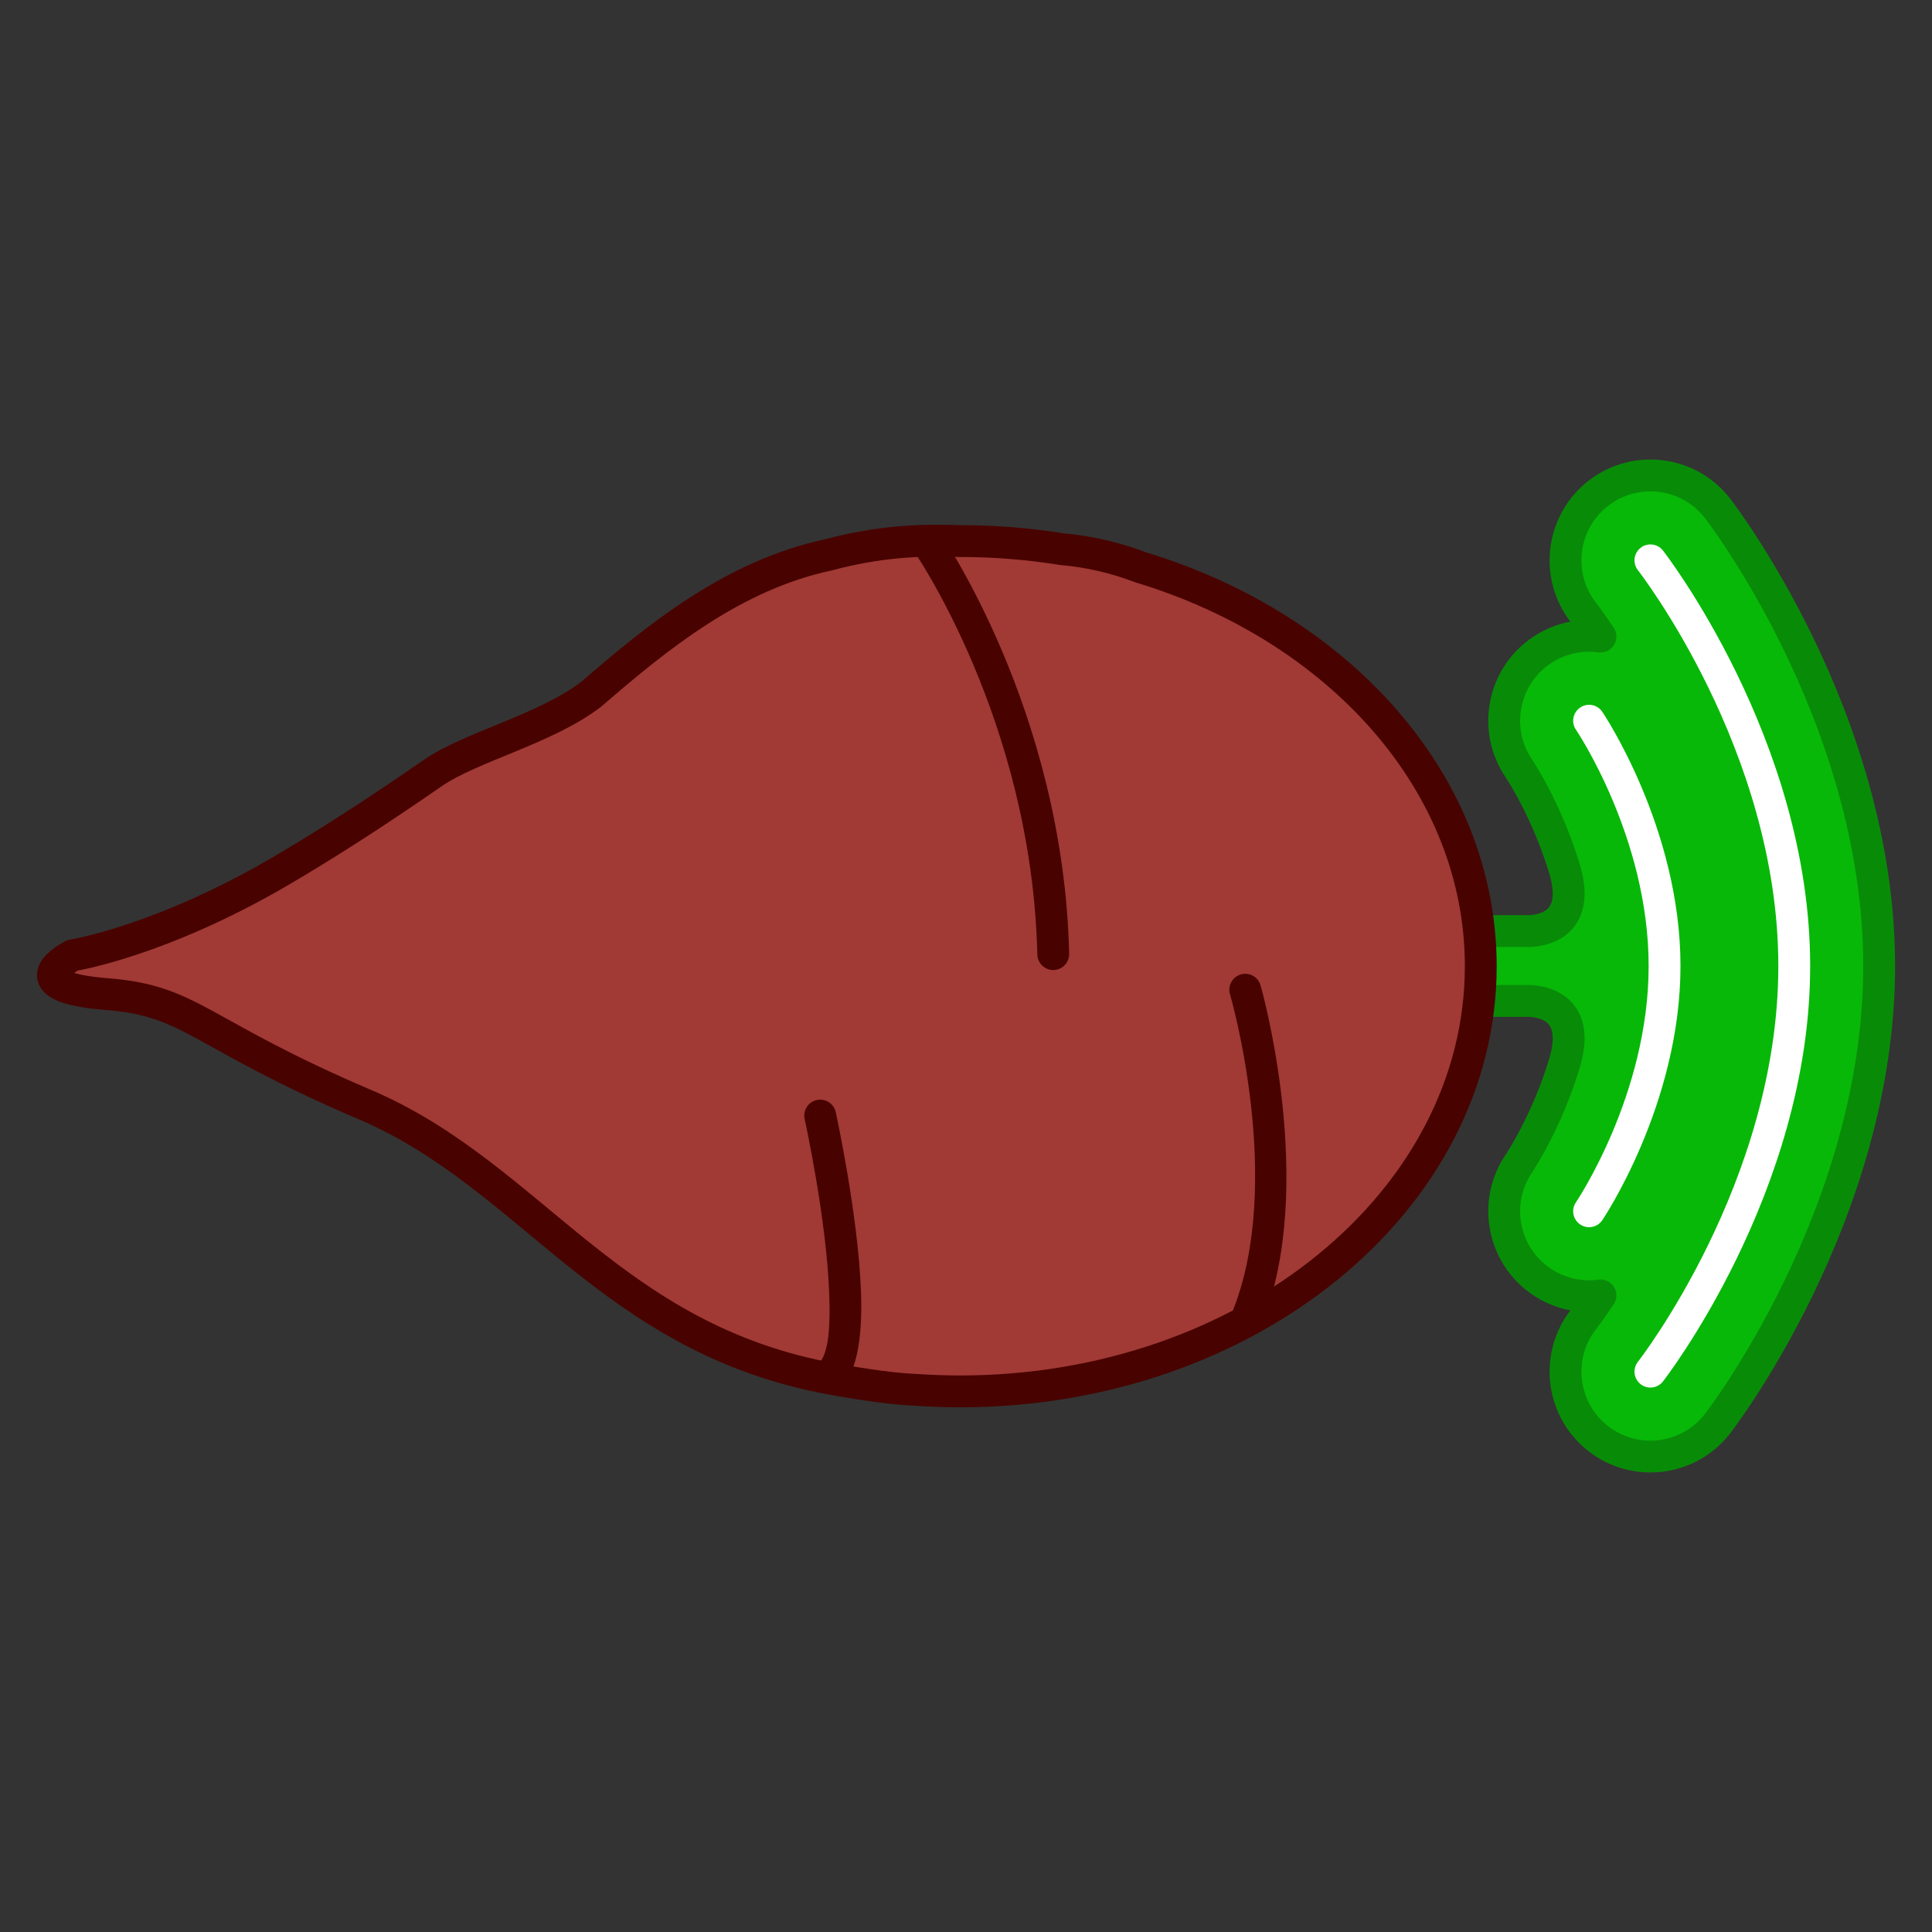 <?xml version="1.0" encoding="UTF-8" standalone="no"?>
<!DOCTYPE svg PUBLIC "-//W3C//DTD SVG 1.1//EN" "http://www.w3.org/Graphics/SVG/1.1/DTD/svg11.dtd">
<svg width="100%" height="100%" viewBox="0 0 512 512" version="1.1" xmlns="http://www.w3.org/2000/svg" xmlns:xlink="http://www.w3.org/1999/xlink" xml:space="preserve" xmlns:serif="http://www.serif.com/" style="fill-rule:evenodd;clip-rule:evenodd;stroke-linejoin:round;stroke-miterlimit:2;">
    <rect x="0" y="0" width="512" height="512" fill="#333333" stroke="none"/>
    <rect id="Artboard1" x="0" y="0" width="512" height="512" style="fill:none;"/>
    <g>
        <path d="M414.789,281.157C418.592,267.565 409.67,265.511 405.609,265.261L391.953,265.261L391.953,246.739L405.609,246.739C409.67,246.489 418.592,244.435 414.789,230.843C410.019,214.708 402.502,203.623 402.502,203.623C395.535,193.344 398.225,179.342 408.504,172.375C413.275,169.142 418.847,167.988 424.145,168.707C421.419,164.606 419.647,162.349 419.647,162.349C412.004,152.562 413.744,138.41 423.531,130.767C433.318,123.124 447.47,124.864 455.113,134.651C455.113,134.651 497.994,189.767 497.994,256C497.994,322.233 455.113,377.349 455.113,377.349C447.47,387.136 433.318,388.876 423.531,381.233C413.744,373.59 412.004,359.438 419.647,349.651C419.647,349.651 421.419,347.394 424.145,343.293C418.847,344.012 413.275,342.858 408.504,339.625C398.225,332.658 395.535,318.656 402.502,308.377C402.502,308.377 410.019,297.292 414.789,281.157Z" style="fill:rgb(8,184,8);stroke:rgb(8,140,8);stroke-width:8.44px;"/>
        <path d="M434.055,151.097C432.622,149.262 432.948,146.608 434.783,145.175C436.618,143.742 439.272,144.068 440.705,145.903C440.705,145.903 479.713,195.891 479.713,256C479.713,316.109 440.705,366.097 440.705,366.097C439.272,367.932 436.618,368.258 434.783,366.825C432.948,365.392 432.622,362.738 434.055,360.903C434.055,360.903 471.276,313.283 471.276,256C471.276,198.717 434.055,151.097 434.055,151.097Z" style="fill:white;"/>
        <path d="M417.635,193.367C416.329,191.439 416.833,188.814 418.761,187.508C420.688,186.201 423.313,186.706 424.62,188.633C424.62,188.633 445.346,219.217 445.346,256C445.346,292.783 424.62,323.367 424.62,323.367C423.313,325.294 420.688,325.799 418.761,324.492C416.833,323.186 416.329,320.561 417.635,318.633C417.635,318.633 436.909,290.198 436.909,256C436.909,221.802 417.635,193.367 417.635,193.367Z" style="fill:white;"/>
        <path d="M242.821,368.332C237.324,368.121 230.32,367.184 221.014,365.529C161.571,354.956 141.047,311.656 96.75,292.753C52.454,273.85 51.051,265.258 28.418,263.463C2.665,261.421 19.278,253.159 19.278,253.159C19.278,253.159 42.314,249.553 74.161,230.96C85.096,224.576 98.457,216.116 114.622,204.908C124.779,197.866 144.582,193.254 156.673,183.983C174.155,168.874 194.225,152.431 219.6,147.025C232.469,143.602 243.372,142.961 254.364,143.388C254.399,143.388 254.434,143.388 254.469,143.388C263.682,143.388 272.685,144.127 281.395,145.537C288.625,146.148 295.659,147.818 302.374,150.378C354.926,166.294 392.419,207.628 392.419,256.058C392.419,318.243 330.605,368.729 254.469,368.729C250.546,368.729 246.661,368.595 242.821,368.332Z" style="fill:rgb(161,57,53);stroke:rgb(72,3,0);stroke-width:8.44px;stroke-linecap:round;stroke-miterlimit:1.5;"/>
        <path d="M325.956,263.46C325.309,261.223 326.599,258.882 328.836,258.234C331.072,257.587 333.414,258.877 334.061,261.114C334.061,261.114 349.309,314.347 334.332,351.006C333.451,353.161 331.925,352.32 329.769,351.439C327.614,350.559 325.64,349.97 326.521,347.814C340.576,313.414 325.956,263.46 325.956,263.46Z" style="fill:rgb(72,3,0);"/>
        <path d="M213.24,296.544C212.74,294.27 214.179,292.017 216.453,291.516C218.727,291.016 220.98,292.455 221.48,294.729C221.48,294.729 227.412,321.704 228.176,342.384C228.537,352.158 227.54,360.613 224.838,364.949C223.607,366.926 221.908,365.451 219.932,364.22C217.955,362.989 216.446,362.464 217.677,360.488C219.798,357.083 220.028,350.37 219.744,342.696C219.004,322.667 213.24,296.544 213.24,296.544Z" style="fill:rgb(72,3,0);"/>
        <path d="M241.949,145.691C240.614,143.783 242.009,143.339 243.917,142.004C245.824,140.668 247.526,138.944 248.861,140.852C248.861,140.852 281.821,187.861 283.338,252.751C283.392,255.078 281.546,257.012 279.219,257.067C276.891,257.121 274.957,255.275 274.902,252.948C273.449,190.764 241.949,145.691 241.949,145.691Z" style="fill:rgb(72,3,0);"/>
    </g>
</svg>
